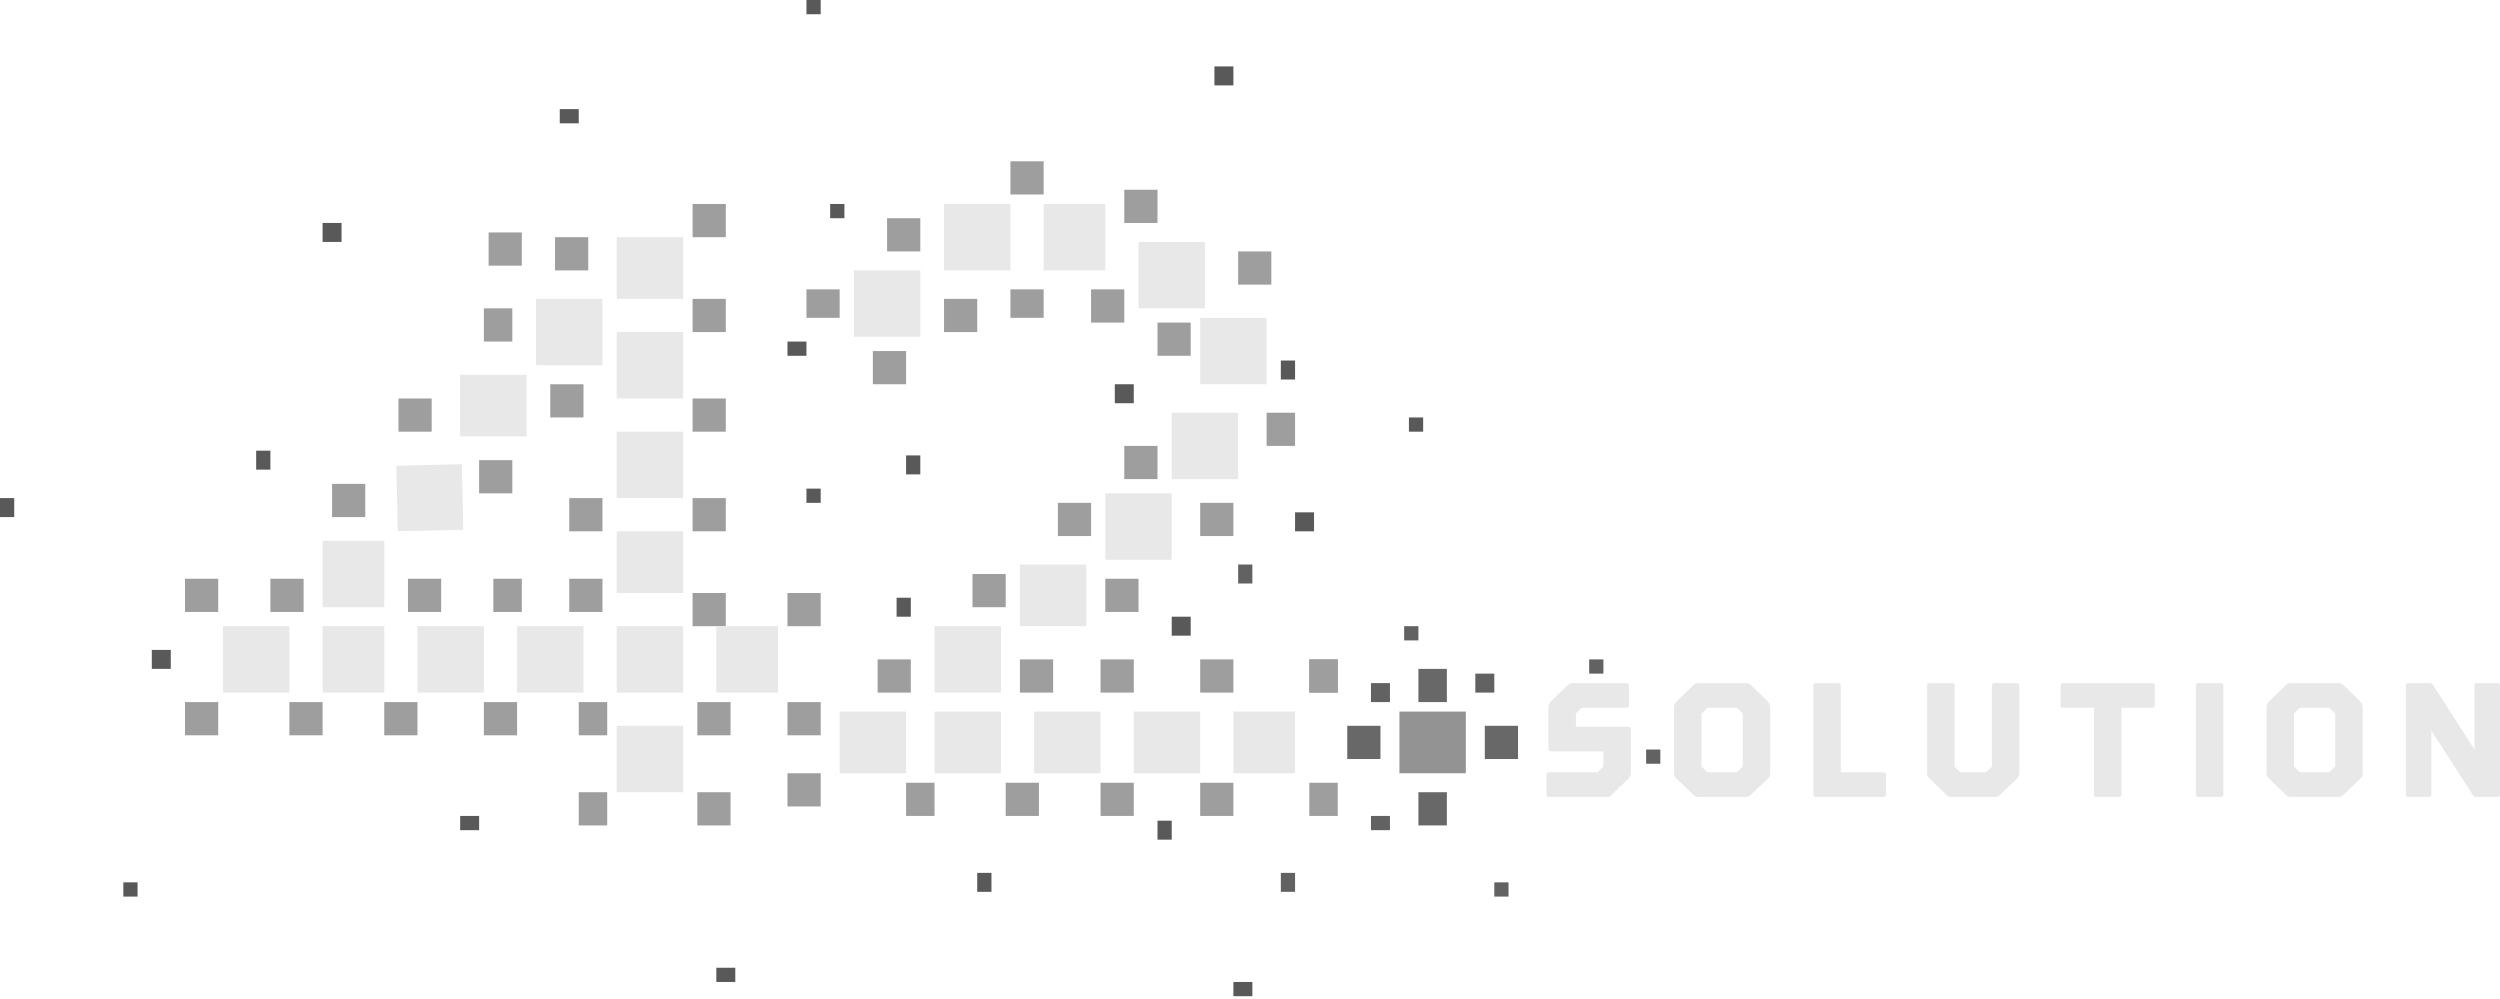 <svg width="403" height="161" viewBox="0 0 403 161" fill="none" xmlns="http://www.w3.org/2000/svg">
<path d="M262.199 114.094C262.42 114.094 262.578 113.941 262.578 113.727V110.485C262.578 110.271 262.42 110.118 262.199 110.118H253.469C252.963 110.118 252.742 110.393 252.584 110.576L250.022 113.054C249.737 113.391 249.61 113.666 249.61 114.094V120.762C249.61 120.977 249.769 121.129 249.99 121.129H258.466V123.576L257.518 124.494H249.674C249.452 124.494 249.294 124.647 249.294 124.861V128.104C249.294 128.318 249.452 128.471 249.674 128.471H259.036C259.542 128.471 259.763 128.195 259.921 128.012L262.515 125.504C262.799 125.136 262.894 124.984 262.894 124.464V117.52C262.894 117.306 262.736 117.153 262.515 117.153H254.038V115.012L254.987 114.094H262.199Z" fill="#E8E8E8"/>
<path d="M281.499 128.471C282.037 128.471 282.195 128.134 282.385 127.981L284.978 125.504C285.295 125.198 285.358 124.984 285.358 124.464V114.094C285.358 113.666 285.231 113.391 284.947 113.054L282.385 110.576C282.227 110.393 281.974 110.118 281.499 110.118H273.719C273.244 110.118 272.991 110.393 272.833 110.576L270.271 113.054C269.986 113.391 269.86 113.666 269.86 114.094V124.464C269.86 124.984 269.923 125.198 270.24 125.504L272.833 127.981C273.023 128.134 273.181 128.471 273.719 128.471H281.499ZM279.981 114.094L280.93 115.012V123.576L279.981 124.494H275.237L274.288 123.576V115.012L275.237 114.094H279.981Z" fill="#E8E8E8"/>
<path d="M296.738 110.485C296.738 110.271 296.58 110.118 296.358 110.118H292.689C292.468 110.118 292.31 110.271 292.31 110.485V128.104C292.31 128.318 292.468 128.471 292.689 128.471H303.633C303.854 128.471 304.012 128.318 304.012 128.104V124.861C304.012 124.647 303.854 124.494 303.633 124.494H296.738V110.485Z" fill="#E8E8E8"/>
<path d="M325.517 110.485C325.517 110.271 325.359 110.118 325.138 110.118H321.469C321.247 110.118 321.089 110.271 321.089 110.485V123.576L320.14 124.494H316.029L315.08 123.576V110.485C315.08 110.271 314.922 110.118 314.7 110.118H311.031C310.81 110.118 310.652 110.271 310.652 110.485V124.464C310.652 124.984 310.715 125.198 311.031 125.504L313.625 128.012C313.909 128.287 314.004 128.471 314.51 128.471H321.658C322.133 128.471 322.228 128.318 322.544 128.012L325.138 125.504C325.454 125.198 325.517 124.984 325.517 124.464V110.485Z" fill="#E8E8E8"/>
<path d="M337.544 128.104C337.544 128.318 337.703 128.471 337.924 128.471H341.593C341.814 128.471 341.972 128.318 341.972 128.104V114.094H346.97C347.191 114.094 347.349 113.941 347.349 113.727V110.485C347.349 110.271 347.191 110.118 346.97 110.118H332.547C332.326 110.118 332.168 110.271 332.168 110.485V113.727C332.168 113.941 332.326 114.094 332.547 114.094H337.544V128.104Z" fill="#E8E8E8"/>
<path d="M358.404 110.485C358.404 110.271 358.246 110.118 358.025 110.118H354.356C354.134 110.118 353.976 110.271 353.976 110.485V128.104C353.976 128.318 354.134 128.471 354.356 128.471H358.025C358.246 128.471 358.404 128.318 358.404 128.104V110.485Z" fill="#E8E8E8"/>
<path d="M377.008 128.471C377.546 128.471 377.704 128.134 377.893 127.981L380.487 125.504C380.803 125.198 380.866 124.984 380.866 124.464V114.094C380.866 113.666 380.74 113.391 380.455 113.054L377.893 110.576C377.735 110.393 377.482 110.118 377.008 110.118H369.227C368.753 110.118 368.5 110.393 368.342 110.576L365.78 113.054C365.495 113.391 365.369 113.666 365.369 114.094V124.464C365.369 124.984 365.432 125.198 365.748 125.504L368.342 127.981C368.531 128.134 368.69 128.471 369.227 128.471H377.008ZM375.49 114.094L376.439 115.012V123.576L375.49 124.494H370.745L369.797 123.576V115.012L370.745 114.094H375.49Z" fill="#E8E8E8"/>
<path d="M391.93 117.765L398.635 128.165C398.762 128.379 398.952 128.471 399.331 128.471H402.621C402.842 128.471 403 128.318 403 128.104V110.485C403 110.271 402.842 110.118 402.621 110.118H399.268C399.047 110.118 398.888 110.271 398.888 110.485V120.824L392.215 110.424C392.088 110.24 391.899 110.118 391.519 110.118H388.198C387.977 110.118 387.819 110.271 387.819 110.485V128.104C387.819 128.318 387.977 128.471 388.198 128.471H391.551C391.772 128.471 391.93 128.318 391.93 128.104V117.765Z" fill="#E8E8E8"/>
<path d="M99.412 38.235H110.118V48.176H99.412V38.235Z" fill="#E8E8E8"/>
<path d="M99.412 69.588H110.118V80.294H99.412V69.588Z" fill="#E8E8E8"/>
<path d="M99.412 100.941H110.118V111.647H99.412V100.941Z" fill="#E8E8E8"/>
<path d="M67.294 100.941H78V111.647H67.294V100.941Z" fill="#E8E8E8"/>
<path d="M35.941 100.941H46.647V111.647H35.941V100.941Z" fill="#E8E8E8"/>
<path d="M43.588 93.294H48.941V98.647H43.588V93.294Z" fill="#9E9E9E"/>
<path d="M29.823 93.294H35.176V98.647H29.823V93.294Z" fill="#9E9E9E"/>
<path d="M24.471 104.765H27.529V107.823H24.471V104.765Z" fill="#595959"/>
<path d="M41.294 72.647H43.588V75.706H41.294V72.647Z" fill="#595959"/>
<path d="M52 35.941H55.059V39H52V35.941Z" fill="#595959"/>
<path d="M19.882 142.235H22.176V144.529H19.882V142.235Z" fill="#595959"/>
<path d="M74.177 131.529H77.235V133.823H74.177V131.529Z" fill="#595959"/>
<path d="M115.471 156H118.53V158.294H115.471V156Z" fill="#595959"/>
<path d="M130 78.765H132.294V81.059H130V78.765Z" fill="#595959"/>
<path d="M146.059 73.412H148.353V76.47H146.059V73.412Z" fill="#595959"/>
<path d="M126.941 55.059H130V57.353H126.941V55.059Z" fill="#595959"/>
<path d="M133.823 32.882H136.118V35.176H133.823V32.882Z" fill="#595959"/>
<path d="M195.765 10.706H198.823V13.765H195.765V10.706Z" fill="#595959"/>
<path d="M206.47 58.118H208.765V61.176H206.47V58.118Z" fill="#595959"/>
<path d="M227.118 67.294H229.412V69.588H227.118V67.294Z" fill="#595959"/>
<path d="M237.823 108.588H240.882V111.647H237.823V108.588Z" fill="#626262"/>
<path d="M226.353 100.941H228.647V103.235H226.353V100.941Z" fill="#626262"/>
<path d="M221 110.117H224.059V113.176H221V110.117Z" fill="#626262"/>
<path d="M221 131.529H224.059V133.823H221V131.529Z" fill="#626262"/>
<path d="M240.882 142.235H243.176V144.529H240.882V142.235Z" fill="#626262"/>
<path d="M206.47 140.706H208.765V143.765H206.47V140.706Z" fill="#626262"/>
<path d="M199.588 91H201.882V94.059H199.588V91Z" fill="#626262"/>
<path d="M265.353 120.823H267.647V123.118H265.353V120.823Z" fill="#626262"/>
<path d="M256.176 106.294H258.47V108.588H256.176V106.294Z" fill="#626262"/>
<path d="M208.765 82.588H211.823V85.647H208.765V82.588Z" fill="#595959"/>
<path d="M179.706 61.941H182.765V65H179.706V61.941Z" fill="#595959"/>
<path d="M188.882 99.412H191.941V102.47H188.882V99.412Z" fill="#595959"/>
<path d="M186.588 132.294H188.882V135.353H186.588V132.294Z" fill="#595959"/>
<path d="M157.53 140.706H159.824V143.765H157.53V140.706Z" fill="#595959"/>
<path d="M198.823 158.294H201.882V160.588H198.823V158.294Z" fill="#595959"/>
<path d="M144.53 96.353H146.824V99.412H144.53V96.353Z" fill="#595959"/>
<path d="M130 0H132.294V2.294H130V0Z" fill="#595959"/>
<path d="M90.235 17.588H93.294V19.882H90.235V17.588Z" fill="#595959"/>
<path d="M0 80.294H2.294V83.353H0V80.294Z" fill="#595959"/>
<path d="M29.823 113.177H35.176V118.529H29.823V113.177Z" fill="#9E9E9E"/>
<path d="M46.647 113.177H52V118.529H46.647V113.177Z" fill="#9E9E9E"/>
<path d="M61.941 113.177H67.294V118.529H61.941V113.177Z" fill="#9E9E9E"/>
<path d="M78 113.177H83.353V118.529H78V113.177Z" fill="#9E9E9E"/>
<path d="M93.294 113.177H97.882V118.529H93.294V113.177Z" fill="#9E9E9E"/>
<path d="M93.294 127.706H97.882V133.059H93.294V127.706Z" fill="#9E9E9E"/>
<path d="M112.412 127.706H117.765V133.059H112.412V127.706Z" fill="#9E9E9E"/>
<path d="M112.412 113.177H117.765V118.529H112.412V113.177Z" fill="#9E9E9E"/>
<path d="M126.941 113.177H132.294V118.529H126.941V113.177Z" fill="#9E9E9E"/>
<path d="M126.941 124.647H132.294V130H126.941V124.647Z" fill="#9E9E9E"/>
<path d="M146.059 126.177H150.647V131.529H146.059V126.177Z" fill="#9E9E9E"/>
<path d="M162.118 126.177H167.471V131.529H162.118V126.177Z" fill="#9E9E9E"/>
<path d="M177.412 126.177H182.765V131.529H177.412V126.177Z" fill="#9E9E9E"/>
<path d="M193.47 126.177H198.823V131.529H193.47V126.177Z" fill="#9E9E9E"/>
<path d="M211.059 126.177H215.647V131.529H211.059V126.177Z" fill="#9E9E9E"/>
<path d="M211.059 106.294H215.647V111.647H211.059V106.294Z" fill="#9E9E9E"/>
<path d="M211.059 106.294H215.647V111.647H211.059V106.294Z" fill="#9E9E9E"/>
<path d="M228.647 107.823H233.235V113.176H228.647V107.823Z" fill="#686868"/>
<path d="M228.647 127.706H233.235V133.059H228.647V127.706Z" fill="#686868"/>
<path d="M239.353 117H244.706V122.353H239.353V117Z" fill="#686868"/>
<path d="M217.176 117H222.529V122.353H217.176V117Z" fill="#686868"/>
<path d="M193.47 106.294H198.823V111.647H193.47V106.294Z" fill="#9E9E9E"/>
<path d="M177.412 106.294H182.765V111.647H177.412V106.294Z" fill="#9E9E9E"/>
<path d="M164.412 106.294H169.765V111.647H164.412V106.294Z" fill="#9E9E9E"/>
<path d="M178.177 93.294H183.529V98.647H178.177V93.294Z" fill="#9E9E9E"/>
<path d="M193.47 81.059H198.823V86.412H193.47V81.059Z" fill="#9E9E9E"/>
<path d="M204.177 66.529H208.765V71.882H204.177V66.529Z" fill="#9E9E9E"/>
<path d="M199.588 40.529H204.941V45.882H199.588V40.529Z" fill="#9E9E9E"/>
<path d="M186.588 40.529H191.941V45.882H186.588V40.529Z" fill="#9E9E9E"/>
<path d="M181.235 30.588H186.588V35.941H181.235V30.588Z" fill="#9E9E9E"/>
<path d="M162.882 26H168.235V31.353H162.882V26Z" fill="#9E9E9E"/>
<path d="M143 35.176H148.353V40.529H143V35.176Z" fill="#9E9E9E"/>
<path d="M130 46.647H135.353V51.235H130V46.647Z" fill="#9E9E9E"/>
<path d="M152.177 48.176H157.529V53.529H152.177V48.176Z" fill="#9E9E9E"/>
<path d="M140.706 56.588H146.059V61.941H140.706V56.588Z" fill="#9E9E9E"/>
<path d="M162.882 46.647H168.235V51.235H162.882V46.647Z" fill="#9E9E9E"/>
<path d="M175.882 46.647H181.235V52H175.882V46.647Z" fill="#9E9E9E"/>
<path d="M186.588 52H191.941V57.353H186.588V52Z" fill="#9E9E9E"/>
<path d="M181.235 71.882H186.588V77.235H181.235V71.882Z" fill="#9E9E9E"/>
<path d="M141.471 106.294H146.824V111.647H141.471V106.294Z" fill="#9E9E9E"/>
<path d="M170.53 81.059H175.882V86.412H170.53V81.059Z" fill="#9E9E9E"/>
<path d="M156.765 92.529H162.118V97.882H156.765V92.529Z" fill="#9E9E9E"/>
<path d="M126.941 95.588H132.294V100.941H126.941V95.588Z" fill="#9E9E9E"/>
<path d="M111.647 95.588H117V100.941H111.647V95.588Z" fill="#9E9E9E"/>
<path d="M111.647 80.294H117V85.647H111.647V80.294Z" fill="#9E9E9E"/>
<path d="M111.647 64.235H117V69.588H111.647V64.235Z" fill="#9E9E9E"/>
<path d="M111.647 48.176H117V53.529H111.647V48.176Z" fill="#9E9E9E"/>
<path d="M111.647 32.882H117V38.235H111.647V32.882Z" fill="#9E9E9E"/>
<path d="M89.471 38.235H94.824V43.588H89.471V38.235Z" fill="#9E9E9E"/>
<path d="M78 49.706H82.588V55.059H78V49.706Z" fill="#9E9E9E"/>
<path d="M88.706 61.941H94.059V67.294H88.706V61.941Z" fill="#9E9E9E"/>
<path d="M91.765 80.294H97.118V85.647H91.765V80.294Z" fill="#9E9E9E"/>
<path d="M91.765 93.294H97.118V98.647H91.765V93.294Z" fill="#9E9E9E"/>
<path d="M79.529 93.294H84.118V98.647H79.529V93.294Z" fill="#9E9E9E"/>
<path d="M65.765 93.294H71.118V98.647H65.765V93.294Z" fill="#9E9E9E"/>
<path d="M77.235 74.177H82.588V79.529H77.235V74.177Z" fill="#9E9E9E"/>
<path d="M64.235 64.235H69.588V69.588H64.235V64.235Z" fill="#9E9E9E"/>
<path d="M53.529 78H58.882V83.353H53.529V78Z" fill="#9E9E9E"/>
<path d="M78.765 37.471H84.118V42.824H78.765V37.471Z" fill="#9E9E9E"/>
<path d="M52 87.177L61.941 87.177L61.941 97.882L52 97.882L52 87.177Z" fill="#E8E8E8"/>
<path d="M74.448 74.837L74.681 85.395L64.123 85.628L63.89 75.07L74.448 74.837Z" fill="#E8E8E8"/>
<path d="M84.882 60.412L84.882 70.353L74.176 70.353L74.176 60.412L84.882 60.412Z" fill="#E8E8E8"/>
<path d="M97.118 48.176L97.118 58.882L86.412 58.882L86.412 48.176L97.118 48.176Z" fill="#E8E8E8"/>
<path d="M115.471 100.941H125.412V111.647H115.471V100.941Z" fill="#E8E8E8"/>
<path d="M166.706 114.706H177.412V124.647H166.706V114.706Z" fill="#E8E8E8"/>
<path d="M150.647 114.706H161.353V124.647H150.647V114.706Z" fill="#E8E8E8"/>
<path d="M150.647 100.941H161.353V111.647H150.647V100.941Z" fill="#E8E8E8"/>
<path d="M164.412 91H175.118V100.941H164.412V91Z" fill="#E8E8E8"/>
<path d="M178.177 79.529H188.882V90.235H178.177V79.529Z" fill="#E8E8E8"/>
<path d="M188.882 66.529H199.588V77.235H188.882V66.529Z" fill="#E8E8E8"/>
<path d="M193.47 51.235H204.176V61.941H193.47V51.235Z" fill="#E8E8E8"/>
<path d="M183.53 39H194.235V49.706H183.53V39Z" fill="#E8E8E8"/>
<path d="M168.235 32.882H178.177V43.588H168.235V32.882Z" fill="#E8E8E8"/>
<path d="M152.177 32.882H162.882V43.588H152.177V32.882Z" fill="#E8E8E8"/>
<path d="M137.647 43.588H148.353V54.294H137.647V43.588Z" fill="#E8E8E8"/>
<path d="M135.353 114.706H146.059V124.647H135.353V114.706Z" fill="#E8E8E8"/>
<path d="M198.823 114.706H208.765V124.647H198.823V114.706Z" fill="#E8E8E8"/>
<path d="M225.588 114.706H236.294V124.647H225.588V114.706Z" fill="#939393"/>
<path d="M182.765 114.706H193.471V124.647H182.765V114.706Z" fill="#E8E8E8"/>
<path d="M83.353 100.941H94.059V111.647H83.353V100.941Z" fill="#E8E8E8"/>
<path d="M52 100.941H61.941V111.647H52V100.941Z" fill="#E8E8E8"/>
<path d="M99.412 53.529H110.118V64.235H99.412V53.529Z" fill="#E8E8E8"/>
<path d="M99.412 85.647H110.118V95.588H99.412V85.647Z" fill="#E8E8E8"/>
<path d="M99.412 117H110.118V127.706H99.412V117Z" fill="#E8E8E8"/>
</svg>
